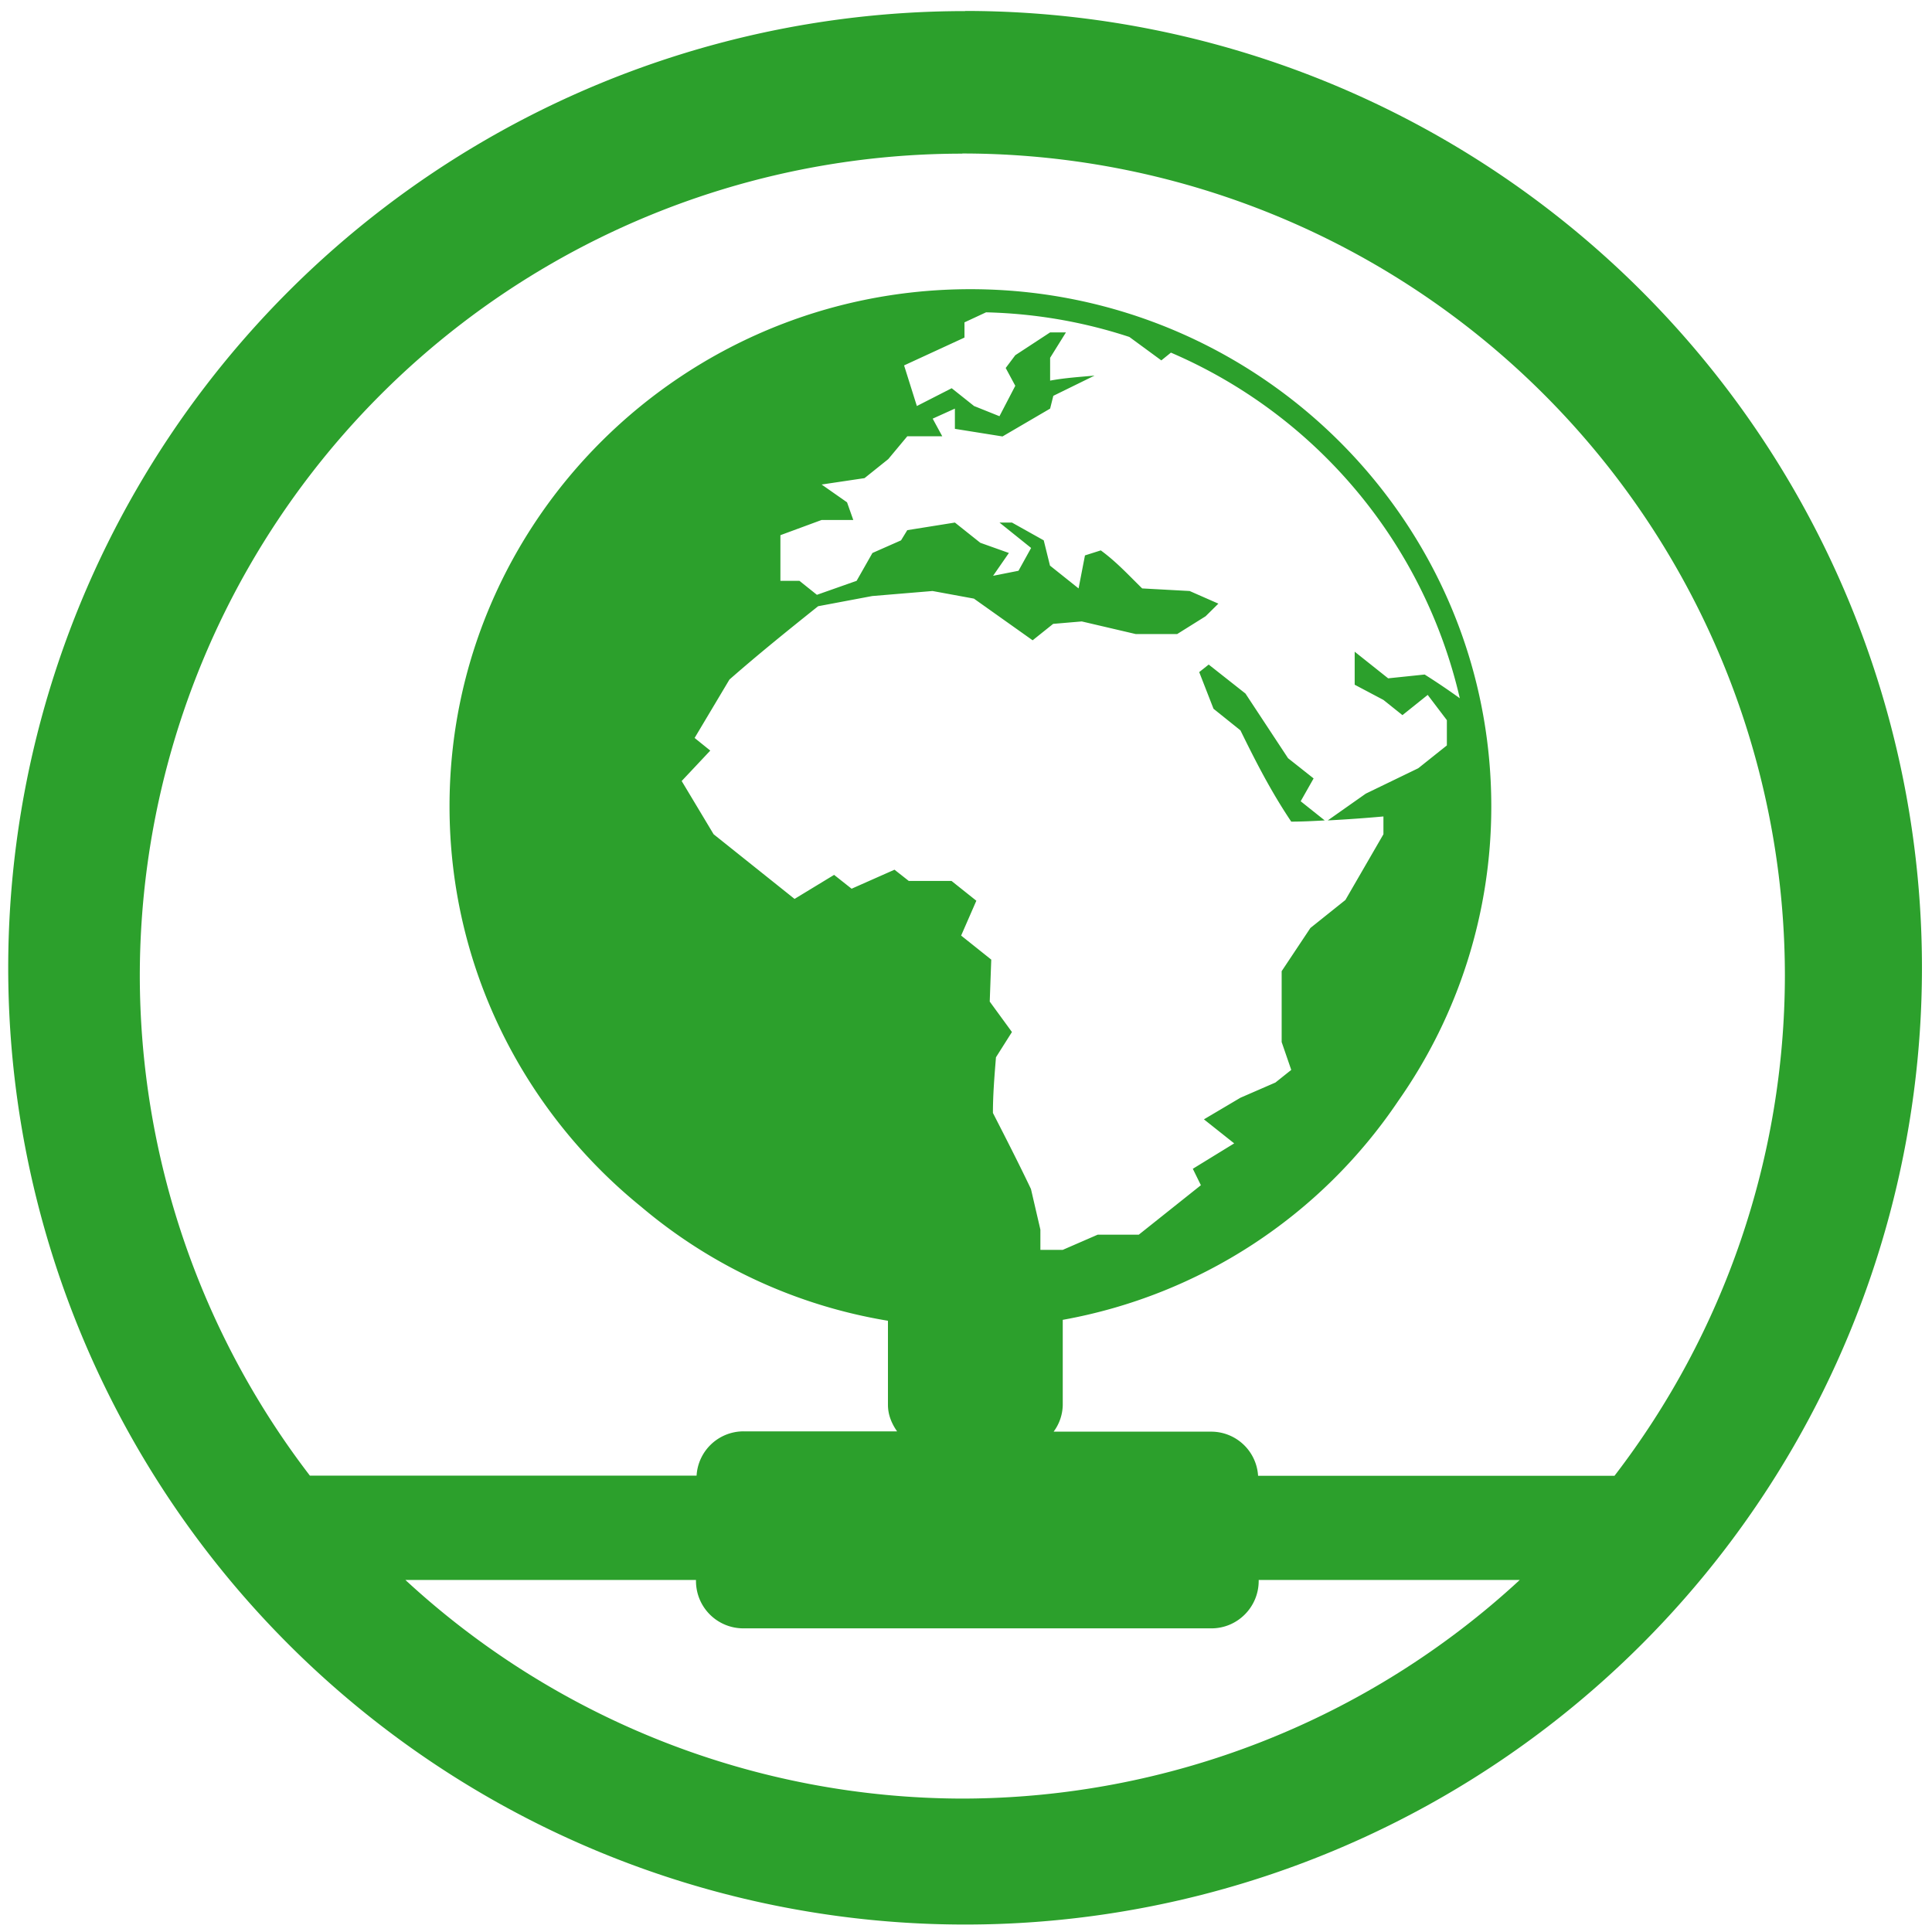 <svg xmlns="http://www.w3.org/2000/svg" width="48" height="48" viewBox="0 0 12.7 12.7"><path fill="#2ca02c" d="M6.344.073a6.29 6.29 0 0 0-6.29 6.29 6.29 6.29 0 0 0 6.29 6.288 6.29 6.29 0 0 0 6.29-6.289 6.29 6.29 0 0 0-6.29-6.29zm-.018.936a5.407 5.407 0 0 1 5.407 5.407 5.407 5.407 0 0 1-1.12 3.285H8.27a.309.309 0 0 0-.307-.29H6.926a.303.303 0 0 0 .06-.175v-.56a3.378 3.378 0 0 0 2.206-1.44 3.363 3.363 0 0 0 .611-1.935c0-1.877-1.534-3.4-3.424-3.4S2.955 3.424 2.955 5.3c0 1.061.491 2.009 1.259 2.632a3.36 3.36 0 0 0 1.623.75v.553c0 .066.025.124.06.174h-1.01a.309.309 0 0 0-.308.291H2.037A5.407 5.407 0 0 1 .919 6.416 5.407 5.407 0 0 1 6.326 1.01zm.155 1.044c.329.008.645.064.943.162l.21.154.063-.051A3.275 3.275 0 0 1 9.596 4.59a4.506 4.506 0 0 0-.231-.156l-.24.025-.22-.175v.217l.189.1.125.1.166-.133.126.166V4.9l-.188.15-.345.167-.25.176a9.4 9.4 0 0 0 .366-.026v.117l-.25.432-.23.184-.189.284v.466l.063.183-.104.083-.23.1-.24.142.199.158-.272.167.053.108-.408.325h-.27l-.23.1h-.147v-.133l-.062-.267c-.08-.168-.165-.334-.25-.5 0-.122.01-.243.02-.366l.105-.166-.146-.2.01-.276-.198-.158.1-.229-.163-.13h-.281l-.094-.074-.282.125-.115-.091-.26.158-.532-.425-.21-.35.188-.2-.103-.083.229-.384c.188-.165.384-.323.583-.482l.356-.067.396-.033.272.05.386.274.135-.108.188-.016.355.083h.272l.187-.117.084-.083-.189-.083-.312-.017c-.087-.085-.168-.174-.272-.25l-.104.033-.042.217-.188-.15-.041-.166-.209-.117H6.57l.208.167-.083.15-.167.033.104-.15-.188-.067-.167-.133-.313.05-.041.067-.188.083-.104.183-.261.092-.115-.092H5.13v-.3l.271-.1h.208l-.041-.116-.167-.117.282-.042.156-.125.125-.15h.23l-.063-.116.146-.066v.133l.313.05.313-.183.021-.084.271-.133c-.098.009-.196.015-.292.033v-.15l.104-.167h-.104l-.229.15-.063.084.063.117-.104.2-.167-.067-.147-.117-.229.117-.084-.267.397-.183v-.1l.142-.066zm1.465 2.315l-.063.05.094.241.177.142c.101.206.201.402.334.6.075 0 .147-.004.22-.008l-.158-.126.085-.15-.168-.133-.28-.425-.241-.19zm-5.281 6.018h1.91v.006c0 .173.139.312.312.312h3.076c.172 0 .311-.14.311-.312v-.006H9.99a5.407 5.407 0 0 1-3.664 1.437 5.407 5.407 0 0 1-3.661-1.437z"/></svg>
